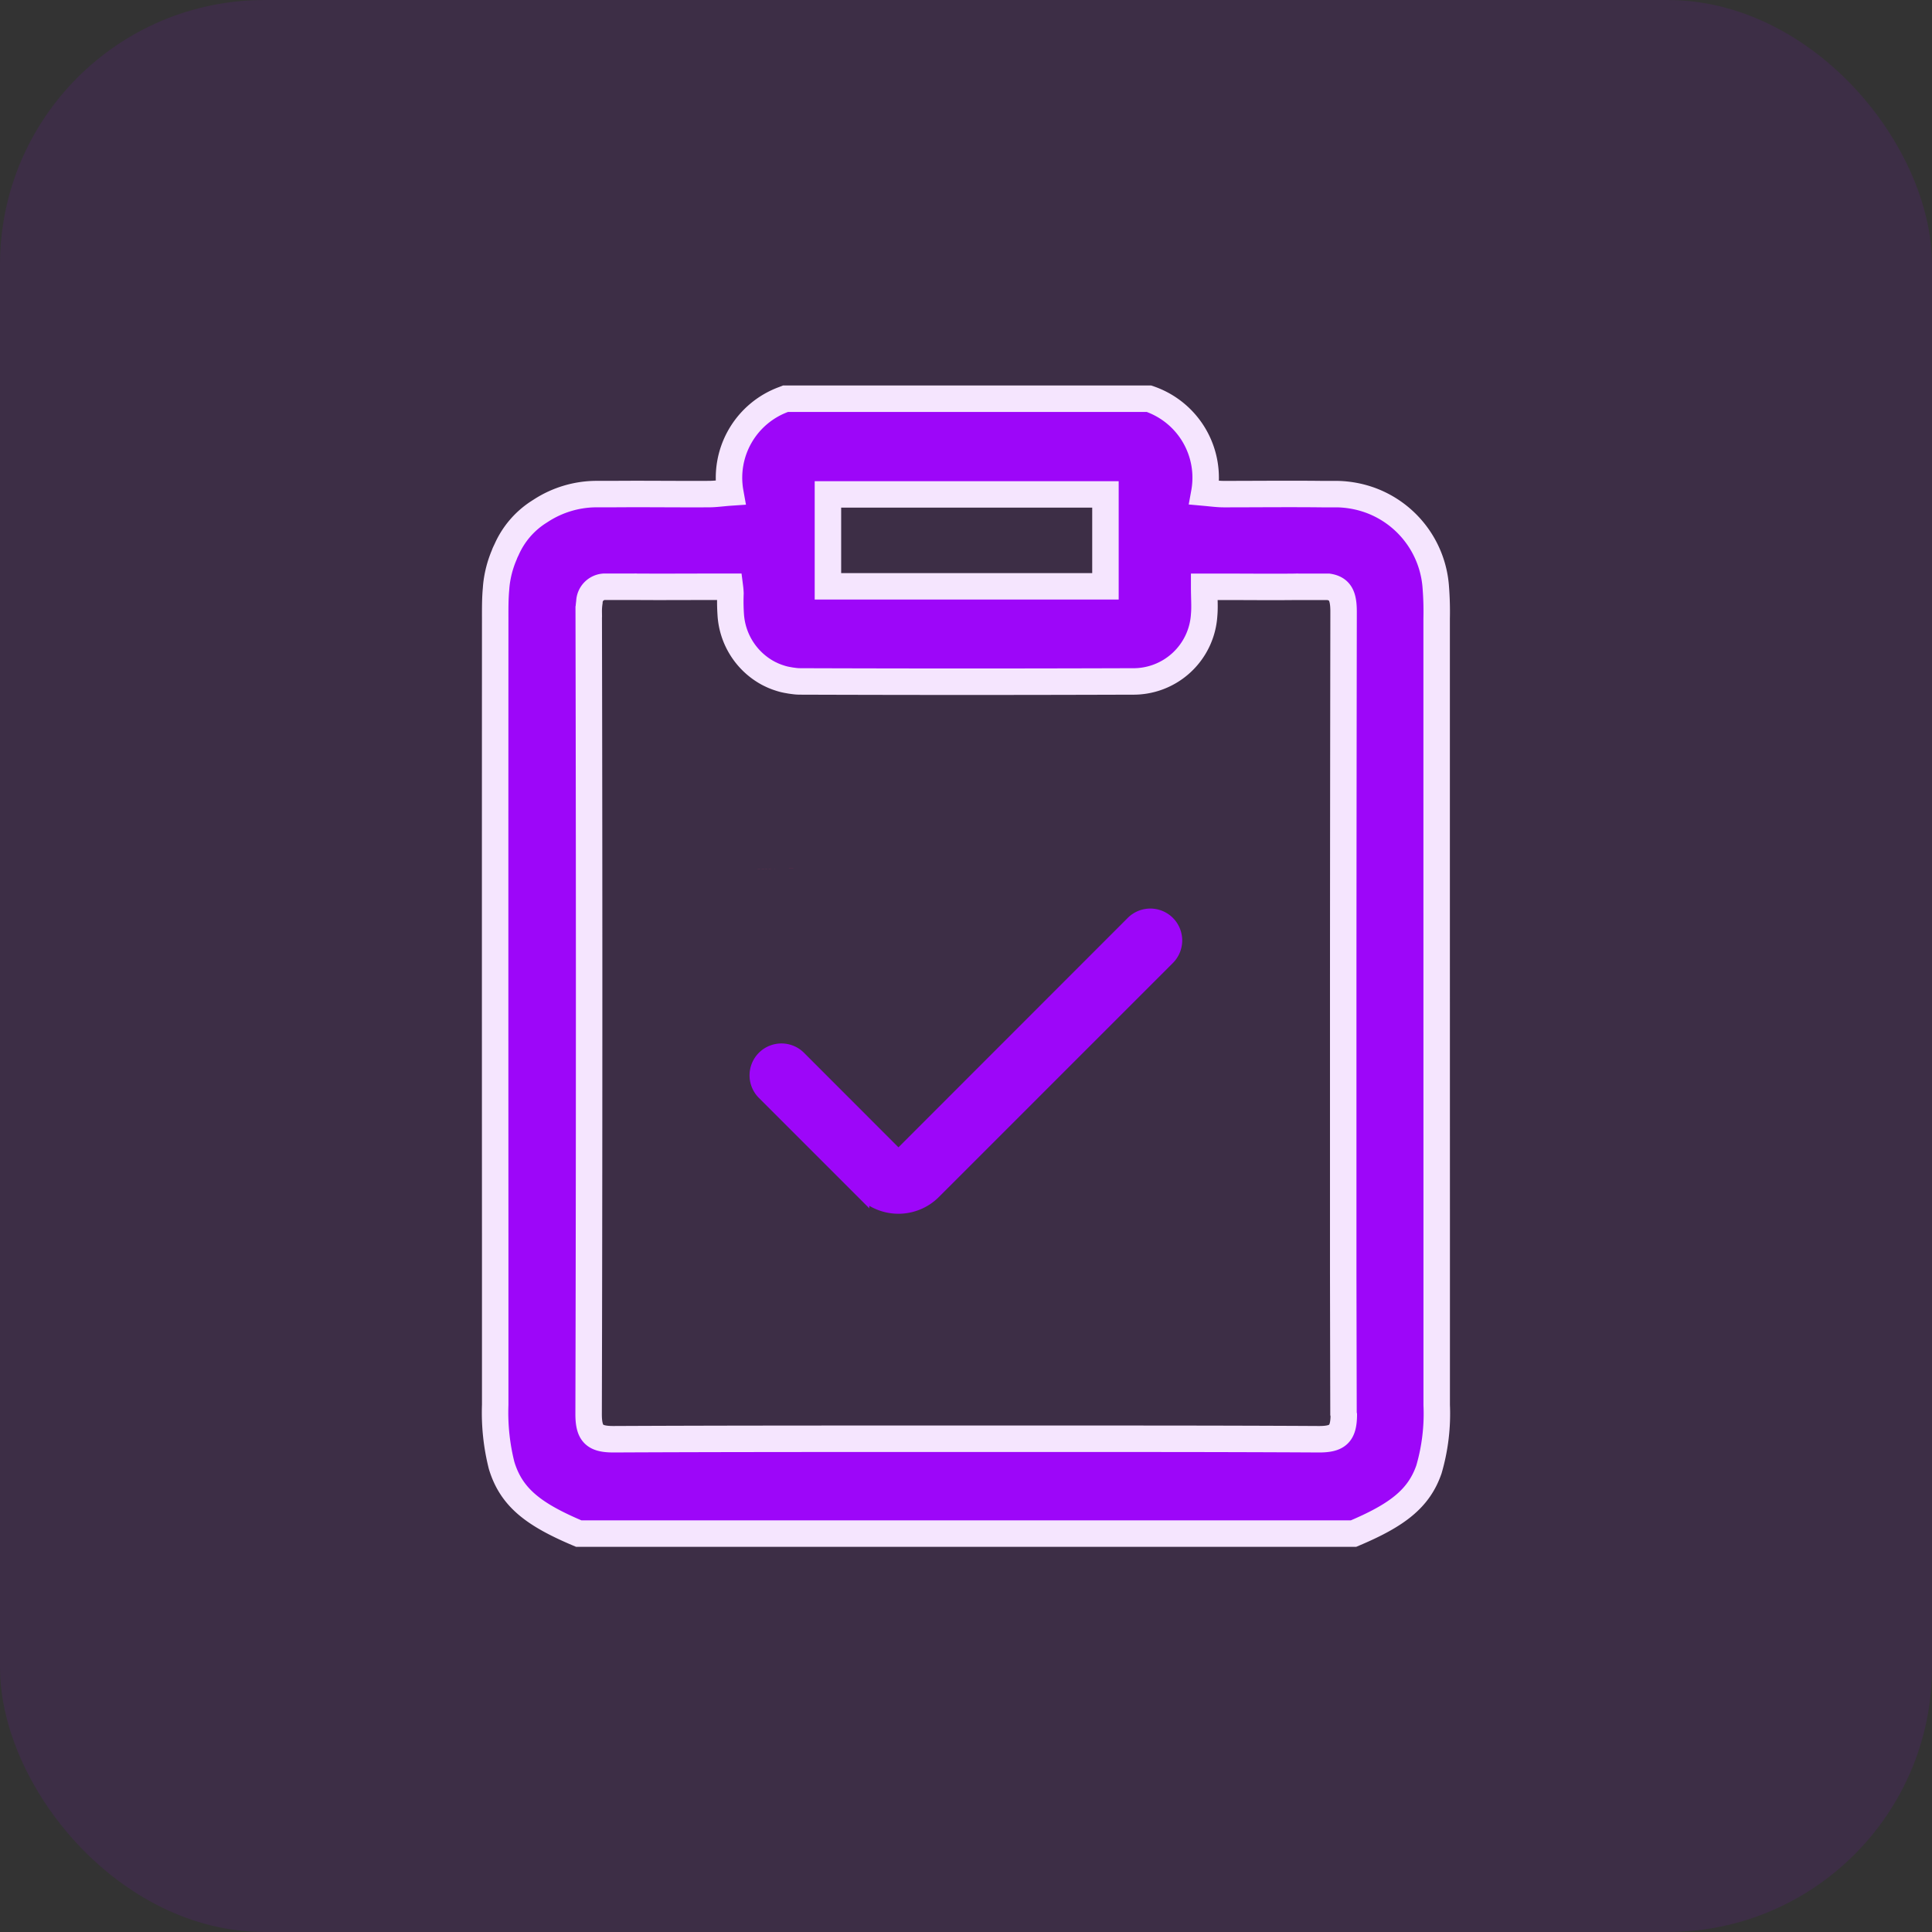 <svg xmlns="http://www.w3.org/2000/svg" width="73" height="73" viewBox="0 0 73 73">
  <rect x="0" y="0" width="73" height="73" fill="#333333" stroke="none"/>
  <g id="Group_9537" data-name="Group 9537" transform="translate(-1347 -592)">
    <rect id="Rectangle_3192" data-name="Rectangle 3192" width="73" height="73" rx="10" transform="translate(1347 592)" fill="#9d06f9" opacity="0.1"/>
    <path id="Path_25270" data-name="Path 25270" d="M384,290.411l.278,0h.128c-.044,0-.086,0-.128,0C384.187,290.407,384.1,290.409,384,290.411Zm-1.18.008c.254.008.507.006.763,0C383.329,290.422,383.076,290.426,382.822,290.418Z" transform="translate(992.752 334.402)" fill="#ff2366"/>
    <g id="Group_5741" data-name="Group 5741" transform="translate(1365.713 607.055)">
      <path id="Path_344" data-name="Path 344" d="M233.6,248.556a11.921,11.921,0,0,0-.036-1.238,3.784,3.784,0,0,0-2.462-3.238,3.889,3.889,0,0,0-1.27-.235c-.1,0-.192,0-.292,0s-.185,0-.278,0c-1.231-.014-2.466,0-3.7,0-.231,0-.463-.032-.74-.057a3.15,3.15,0,0,0-2.092-3.548H209l-.053.021a3.151,3.151,0,0,0-2.035,3.523c-.306.021-.559.06-.811.06-1.2.007-2.409-.011-3.612,0-.093,0-.185,0-.278,0-.132,0-.263,0-.395,0a3.88,3.88,0,0,0-2.057.623l-.1.064a3.234,3.234,0,0,0-1.2,1.409c-.018.036-.036.075-.053.11s-.032.082-.05.125a3.988,3.988,0,0,0-.288,1.142l-.011.139c-.032.363-.029.729-.029,1.1q-.005,11.609,0,23.225v6.48a8.163,8.163,0,0,0,.242,2.284c.367,1.21,1.2,1.854,2.914,2.576H230.46c1.637-.69,2.466-1.313,2.85-2.427a7.528,7.528,0,0,0,.292-2.434V270.87Q233.6,259.71,233.6,248.556Zm-23-4.7h10.486v3.473H210.6Zm19.492,34.789c-.007.715-.235.918-.964.911-3.786-.021-7.572-.018-11.358-.018h-3.825c-3.807,0-7.611,0-11.419.018-.751.007-.971-.206-.968-.968v-.011q.016-6.181.018-12.365.005-8.962-.014-17.923a2.239,2.239,0,0,1,.025-.363v-.007a.593.593,0,0,1,.548-.573h1.174a.087.087,0,0,1,.043,0c.907.007,1.822,0,2.758,0h.786c.011.085.018.171.021.249a7.407,7.407,0,0,0,.011.808,2.706,2.706,0,0,0,1.341,2.167c.057.032.114.064.171.089a1.764,1.764,0,0,0,.171.075c.078.032.157.057.238.082a2,2,0,0,0,.253.057c.085.018.174.028.263.039s.178.011.27.011q6.213.021,12.433,0h.029a2.677,2.677,0,0,0,2.719-2.519c.028-.31,0-.626,0-1.057h.729c.936,0,1.85.011,2.761,0a.1.1,0,0,1,.046,0h1.156c.466.071.576.377.576.943q-.011,6.949-.014,13.9v3.96q0,1.345,0,2.687,0,2.2,0,4.4.005,2.679.011,5.355Z" transform="translate(-198.03 -240.23)" fill="#9d06f9" stroke="#f5e5fe" stroke-width="1"/>
    </g>
    <g id="checkbox_3_" data-name="checkbox (3)" transform="translate(1373.123 622.369)">
      <path id="Path_26058" data-name="Path 26058" d="M9.084,15.5,5.338,11.751a.956.956,0,0,0-1.351,0h0a.956.956,0,0,0,0,1.351l3.746,3.746a1.911,1.911,0,0,0,2.7,0l8.843-8.843a.956.956,0,0,0,0-1.351h0a.956.956,0,0,0-1.351,0Z" transform="translate(-1.259 -2.164)" fill="#9d06f9" stroke="#9d06f9" stroke-width="0.5"/>
    </g>
  </g>
</svg>
